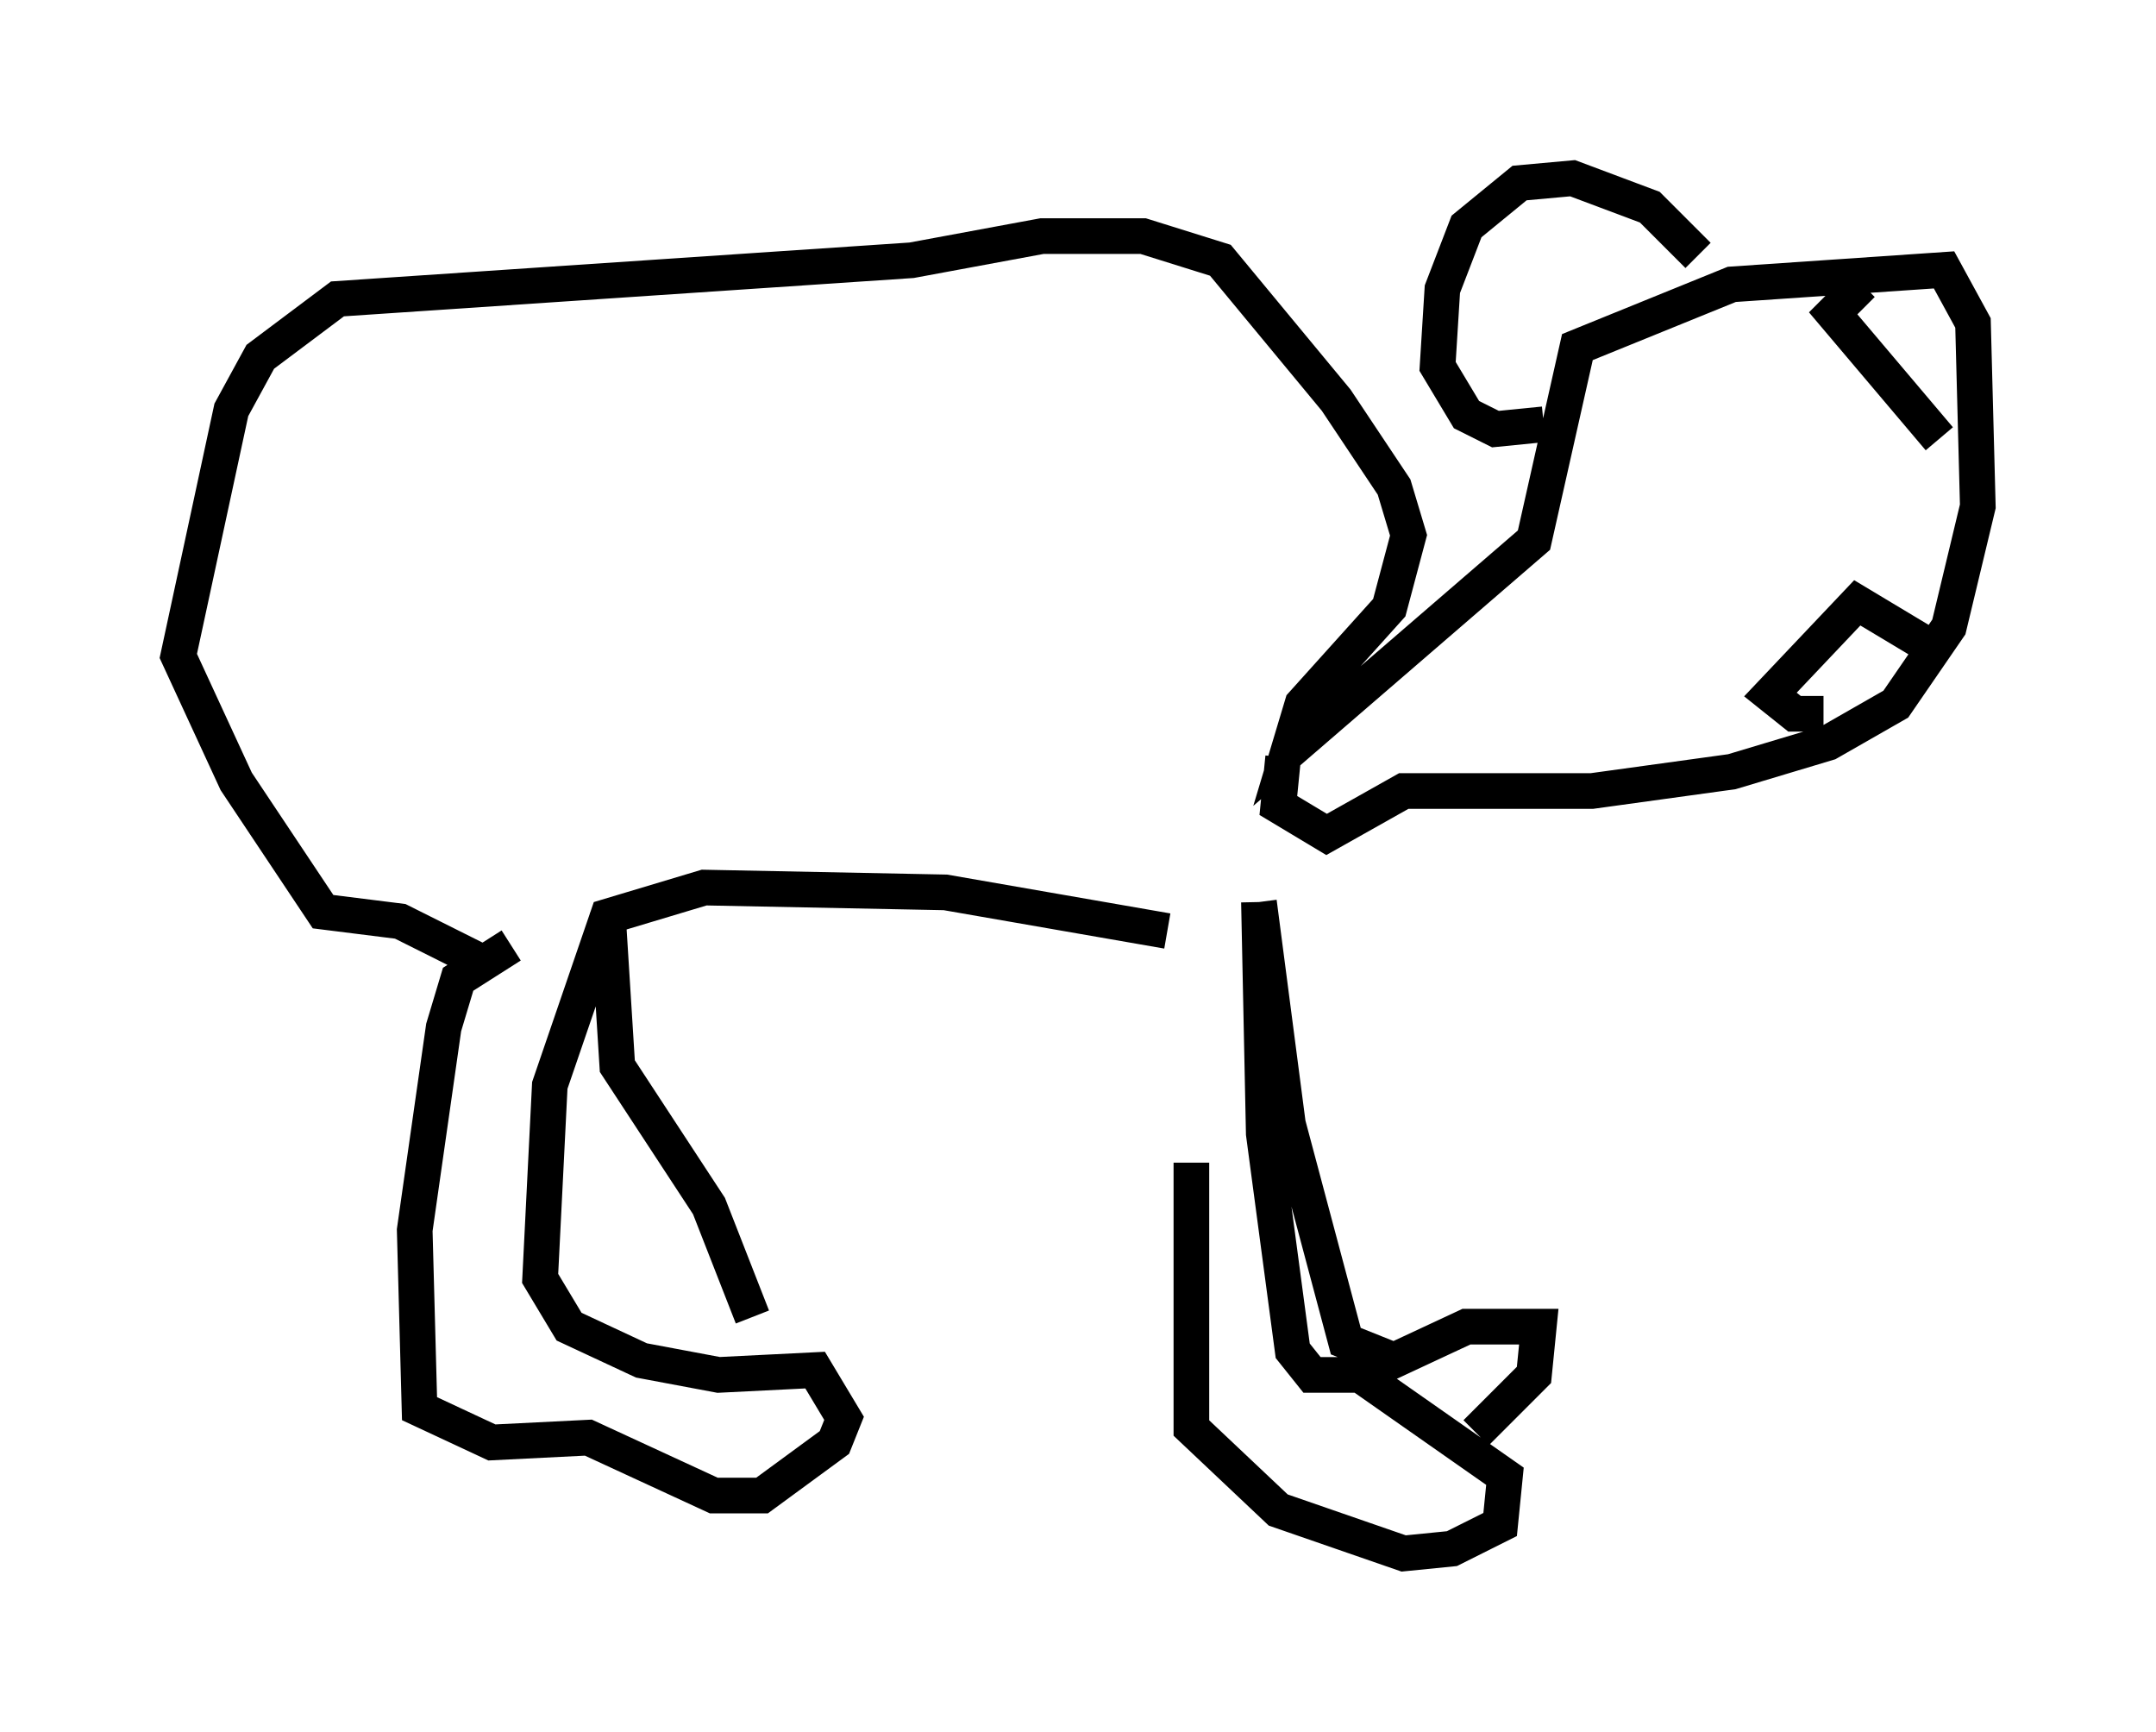 <?xml version="1.0" encoding="utf-8" ?>
<svg baseProfile="full" height="48.565" version="1.1" width="60.473" xmlns="http://www.w3.org/2000/svg" xmlns:ev="http://www.w3.org/2001/xml-events" xmlns:xlink="http://www.w3.org/1999/xlink"><defs /><rect fill="white" height="48.565" width="60.473" x="0" y="0" /><path d="M32.74, 25.839 m0.677, 6.766 l0.0, 7.442 2.436, 2.3 l3.518, 1.218 1.353, -0.135 l1.353, -0.677 0.135, -1.353 l-4.059, -2.842 -1.353, 0.0 l-0.541, -0.677 -0.812, -6.089 l-0.135, -6.495 m0.0, 0.0 l0.812, 6.225 1.624, 6.089 l1.353, 0.541 2.03, -0.947 l2.03, 0.0 -0.135, 1.353 l-1.624, 1.624 m-8.66, -14.073 l-6.225, -1.083 -6.766, -0.135 l-2.706, 0.812 -1.624, 4.736 l-0.271, 5.413 0.812, 1.353 l2.03, 0.947 2.165, 0.406 l2.706, -0.135 0.812, 1.353 l-0.271, 0.677 -2.03, 1.488 l-1.353, 0.0 -3.518, -1.624 l-2.706, 0.135 -2.03, -0.947 l-0.135, -5.007 0.812, -5.683 l0.406, -1.353 1.488, -0.947 m2.706, -0.947 l0.271, 4.33 2.571, 3.924 l1.218, 3.112 m-7.713, -10.013 l-2.165, -1.083 -2.165, -0.271 l-2.436, -3.654 -1.624, -3.518 l1.488, -6.901 0.812, -1.488 l2.165, -1.624 16.103, -1.083 l3.654, -0.677 2.842, 0.0 l2.165, 0.677 3.248, 3.924 l1.624, 2.436 0.406, 1.353 l-0.541, 2.03 -2.436, 2.706 l-0.406, 1.353 6.901, -5.954 l1.218, -5.413 4.33, -1.759 l5.954, -0.406 0.812, 1.488 l0.135, 5.142 -0.812, 3.383 l-1.488, 2.165 -1.894, 1.083 l-2.706, 0.812 -3.924, 0.541 l-5.277, 0.0 -2.165, 1.218 l-1.353, -0.812 0.135, -1.353 m11.637, -14.073 l-1.353, -1.353 -2.165, -0.812 l-1.488, 0.135 -1.488, 1.218 l-0.677, 1.759 -0.135, 2.165 l0.812, 1.353 0.812, 0.406 l1.353, -0.135 m10.825, 6.225 l-2.03, -1.218 -2.436, 2.571 l0.677, 0.541 0.812, 0.0 m3.248, -7.713 l-2.977, -3.518 0.812, -0.812 " fill="none" stroke="black" stroke-width="1" /></svg>